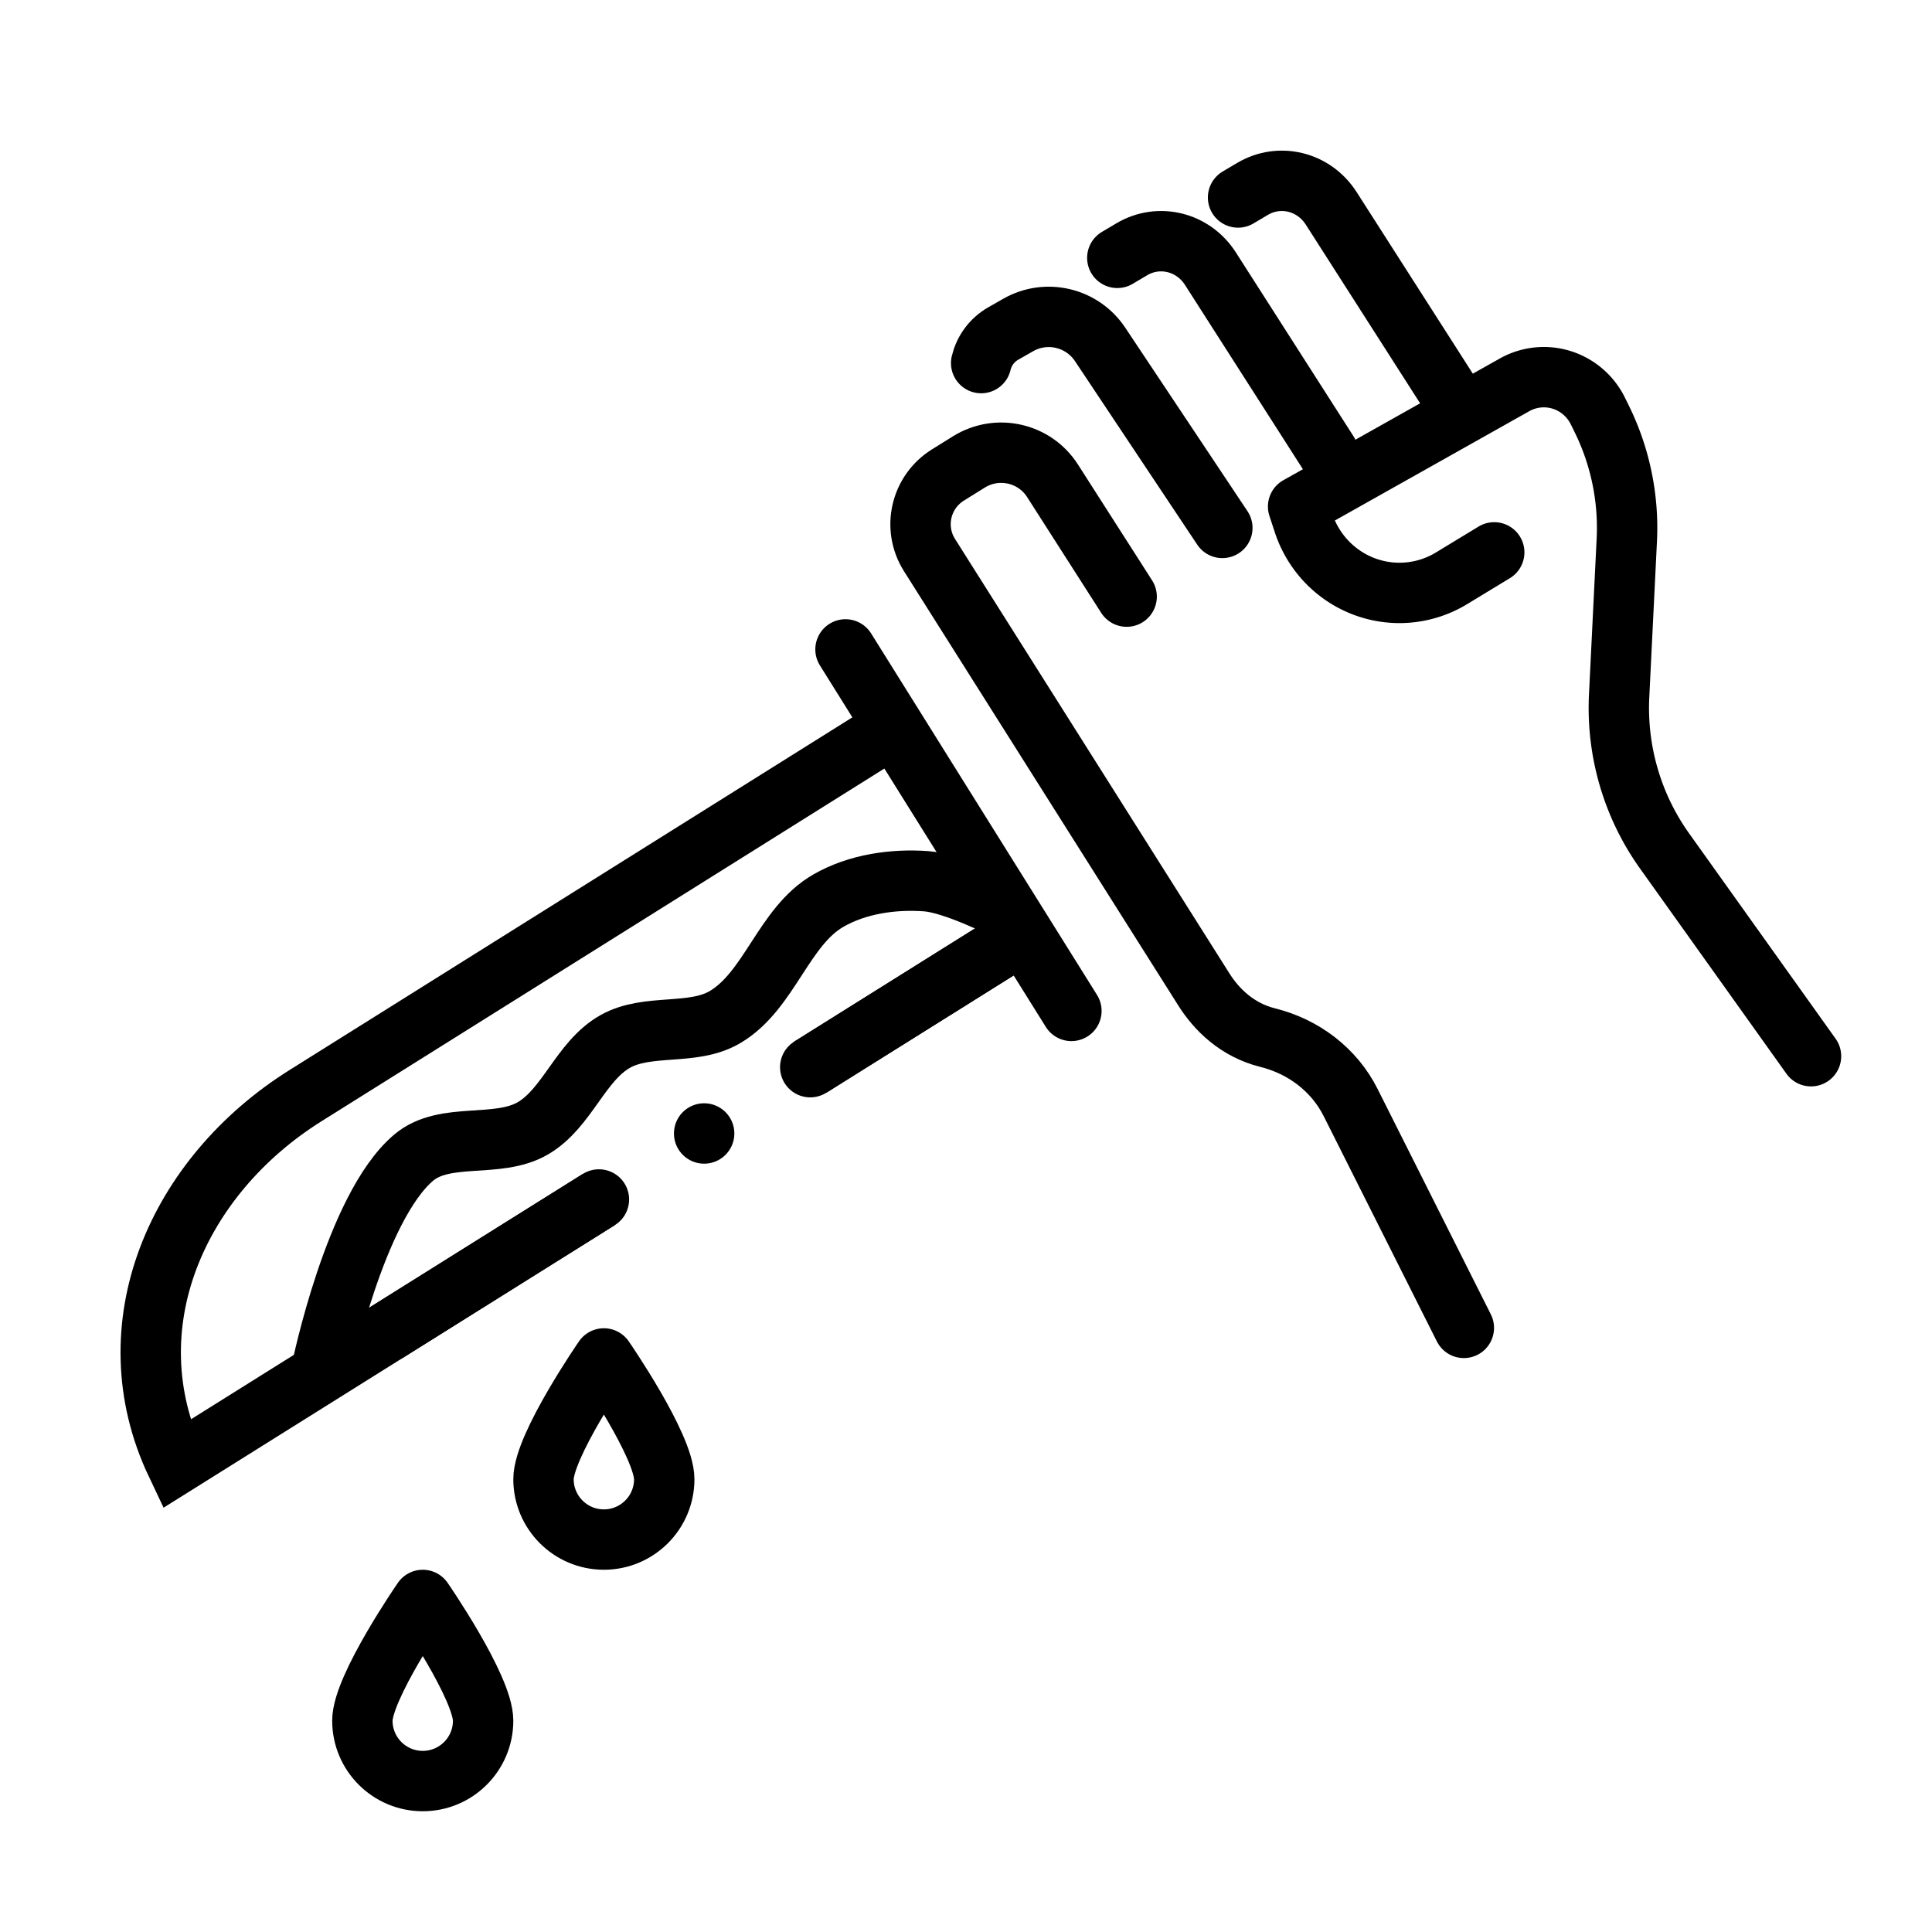 <?xml version="1.0" ?><svg height="32" id="svg2" version="1.1" viewBox="0 0 32 32" width="32" xmlns="http://www.w3.org/2000/svg" xmlns:cc="http://creativecommons.org/ns#" xmlns:dc="http://purl.org/dc/elements/1.1/" xmlns:inkscape="http://www.inkscape.org/namespaces/inkscape" xmlns:rdf="http://www.w3.org/1999/02/22-rdf-syntax-ns#" xmlns:sodipodi="http://sodipodi.sourceforge.net/DTD/sodipodi-0.dtd" xmlns:svg="http://www.w3.org/2000/svg"><defs id="defs4"/><g id="layer1" transform="translate(0,-1020.362)"><path d="m 17.746,1037.106 -3.742,-5.988" id="path12880" style="fill:none;fill-rule:evenodd;stroke:#000000;stroke-width:1;stroke-linecap:round;stroke-linejoin:round;stroke-miterlimit:4;stroke-dasharray:none;stroke-opacity:1"/><path d="m 29.996,1037.856 -2.426,-3.4 a 3.998,4.046 0 0 1 -0.752,-2.571 l 0.127,-2.578 a 3.998,4.046 0 0 0 -0.417,-2.011 l -0.063,-0.128 a 1,1.012 0 0 0 -1.379,-0.432 l -3.585,2.016 0.089,0.271 a 1.675,1.695 0 0 0 2.451,0.918 l 0.708,-0.43" id="path12882" style="fill:none;fill-rule:evenodd;stroke:#000000;stroke-width:1;stroke-linecap:round;stroke-linejoin:round;stroke-miterlimit:4;stroke-dasharray:none;stroke-opacity:1"/><path d="m 20.246,1029.106 -2.025,-3.04 c -0.298,-0.447 -0.891,-0.587 -1.357,-0.321 l -0.247,0.141 c -0.193,0.11 -0.319,0.291 -0.366,0.49" id="path12884" style="fill:none;fill-rule:evenodd;stroke:#000000;stroke-width:1;stroke-linecap:round;stroke-linejoin:round;stroke-miterlimit:4;stroke-dasharray:none;stroke-opacity:1"/><path d="m 21.996,1027.856 -1.947,-3.043 c -0.286,-0.448 -0.857,-0.588 -1.305,-0.321 l -0.238,0.141" id="path12886" style="fill:none;fill-rule:evenodd;stroke:#000000;stroke-width:1;stroke-linecap:round;stroke-linejoin:round;stroke-miterlimit:4;stroke-dasharray:none;stroke-opacity:1"/><path d="m 23.996,1026.856 -1.947,-3.043 c -0.286,-0.448 -0.857,-0.588 -1.305,-0.321 l -0.238,0.141" id="path12888" style="fill:none;fill-rule:evenodd;stroke:#000000;stroke-width:1;stroke-linecap:round;stroke-linejoin:round;stroke-miterlimit:4;stroke-dasharray:none;stroke-opacity:1"/><path d="m 24.246,1042.356 -1.875,-3.732 c -0.273,-0.544 -0.779,-0.927 -1.372,-1.075 -0.51,-0.127 -0.85,-0.467 -1.059,-0.798 -1.515,-2.399 -4.545,-7.196 -4.545,-7.196 -0.284,-0.45 -0.147,-1.044 0.306,-1.326 l 0.347,-0.216 c 0.47,-0.292 1.088,-0.153 1.385,0.312 l 1.228,1.919" id="path12890" style="fill:none;fill-rule:evenodd;stroke:#000000;stroke-width:1;stroke-linecap:round;stroke-linejoin:round;stroke-miterlimit:4;stroke-dasharray:none;stroke-opacity:1"/><path d="m 8.002,1048.862 c 0,0.552 -0.448,1 -1,1 -0.552,0 -1,-0.448 -1,-1 0,-0.552 1,-2 1,-2 0,0 1,1.448 1,2 z" id="path12893" style="opacity:1;fill:none;fill-opacity:1;stroke:#000000;stroke-width:1;stroke-linecap:round;stroke-linejoin:round;stroke-miterlimit:4;stroke-dasharray:none;stroke-dashoffset:0;stroke-opacity:1"/><path d="m 11.002,1044.862 c 0,0.552 -0.448,1 -1,1 -0.552,0 -1,-0.448 -1,-1 0,-0.552 1,-2 1,-2 0,0 1,1.448 1,2 z" id="path12895" style="opacity:1;fill:none;fill-opacity:1;stroke:#000000;stroke-width:1;stroke-linecap:round;stroke-linejoin:round;stroke-miterlimit:4;stroke-dasharray:none;stroke-dashoffset:0;stroke-opacity:1"/><path d="m 16.617,1035.409 c 0,0 -0.825,-0.419 -1.275,-0.451 -0.549,-0.04 -1.142,0.046 -1.619,0.32 -0.747,0.427 -0.974,1.494 -1.716,1.931 -0.535,0.315 -1.278,0.098 -1.819,0.404 -0.575,0.326 -0.792,1.106 -1.363,1.438 -0.586,0.341 -1.456,0.048 -1.973,0.485 -0.976,0.824 -1.527,3.515 -1.527,3.515" id="path12897" style="fill:none;fill-rule:evenodd;stroke:#000000;stroke-width:1;stroke-linecap:round;stroke-linejoin:round;stroke-miterlimit:4;stroke-dasharray:none;stroke-opacity:1"/><path d="m 16.92,1035.847 -3.5,2.191 m -3.5,2.191 -7,4.383 c -1.083,-2.281 0.01,-4.768 2.142,-6.104 l 9.727,-6.095" id="path12899" style="opacity:1;fill:none;fill-opacity:1;stroke:#000000;stroke-width:1;stroke-linecap:butt;stroke-linejoin:miter;stroke-miterlimit:4;stroke-dasharray:none;stroke-opacity:1"/><path d="m 16.92,1035.847 -3.5,2.191 m -3.5,2.191 -3.5,2.191" id="path13473" style="opacity:1;fill:none;fill-opacity:1;stroke:#000000;stroke-width:1;stroke-linecap:round;stroke-linejoin:round;stroke-miterlimit:4;stroke-dasharray:none;stroke-opacity:1"/><path d="m 11.163,1039.136 a 0.5,0.5 0 0 0 0.5,0.5 0.5,0.5 0 0 0 0.5,-0.5 0.5,0.5 0 0 0 -0.5,-0.5 0.5,0.5 0 0 0 -0.5,0.5 z" id="path13579-0-7-6-0" style="opacity:1;fill:#000000;fill-opacity:1;stroke:none;stroke-width:1;stroke-linecap:round;stroke-linejoin:round;stroke-miterlimit:4;stroke-dasharray:none;stroke-opacity:1"/></g></svg>